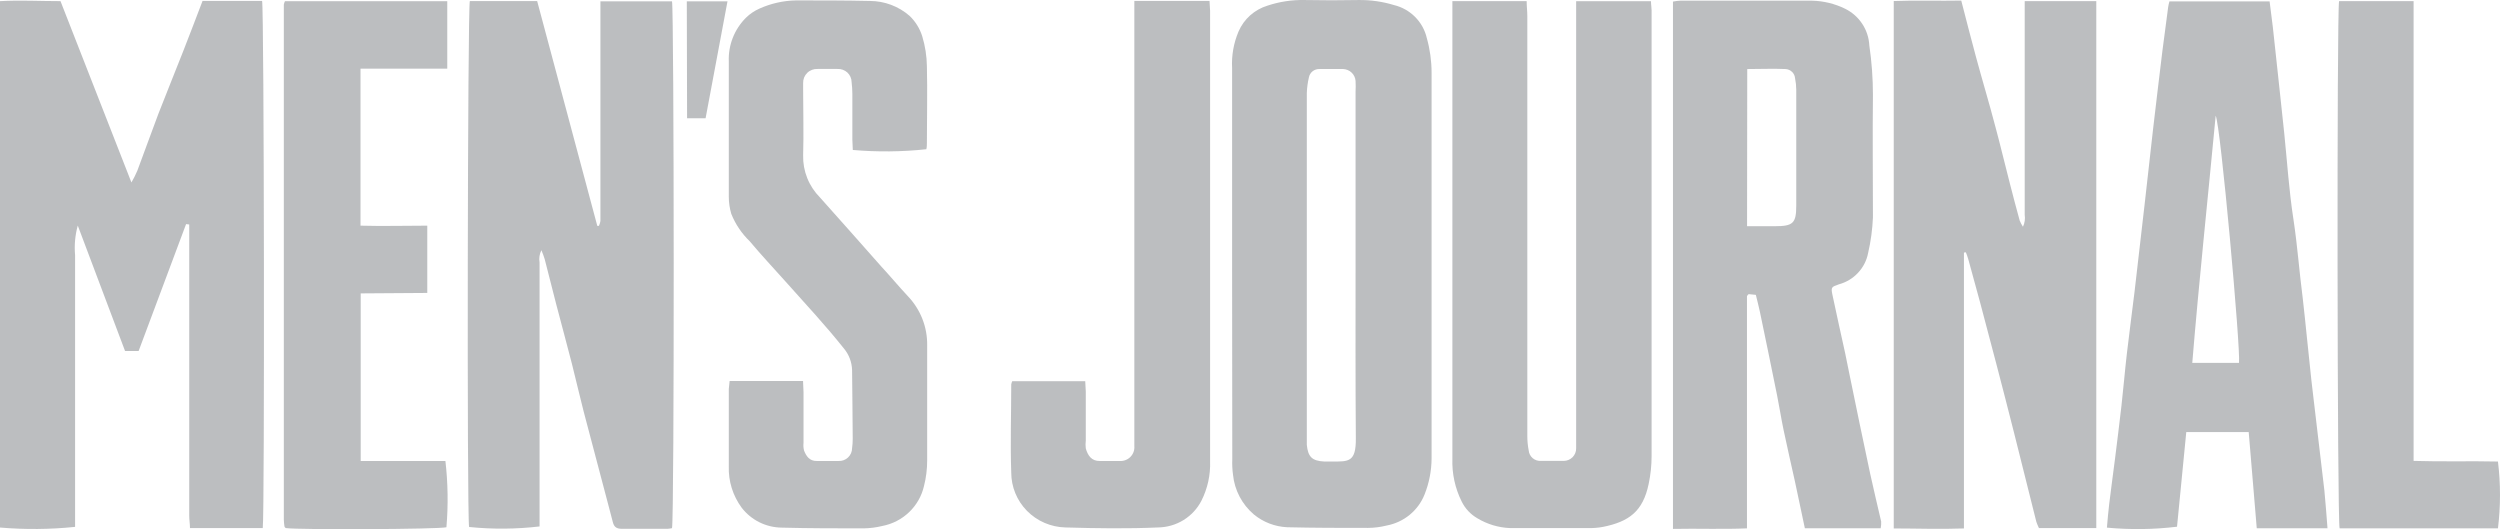 <svg width="137" height="29" viewBox="0 0 137 29" fill="none" xmlns="http://www.w3.org/2000/svg">
<g opacity="0.5">
<path d="M10.197 12.281C9.336 14.595 8.469 16.912 7.597 19.233H6.852C5.991 16.942 5.127 14.652 4.262 12.361C4.116 12.888 4.066 13.437 4.115 13.981C4.115 14.533 4.115 15.09 4.115 15.641V28.873C2.748 29.014 1.37 29.026 0 28.909V0.062C1.1 0.001 2.189 0.062 3.315 0.062L7.202 9.998C7.326 9.787 7.436 9.567 7.531 9.341C7.922 8.308 8.287 7.265 8.682 6.231C9.123 5.088 9.594 3.949 10.04 2.805C10.4 1.893 10.745 0.975 11.099 0.052H14.363C14.475 0.438 14.505 28.216 14.399 28.939H10.41C10.41 28.708 10.37 28.482 10.37 28.256V12.301L10.197 12.281Z" fill="#797D82"/>
<path d="M25.747 0.057H29.436C30.538 4.163 31.636 8.27 32.731 12.376H32.822C32.86 12.293 32.887 12.205 32.903 12.115C32.903 11.955 32.903 11.789 32.903 11.614V0.072H36.826C36.942 0.483 36.958 28.407 36.826 28.944C36.746 28.962 36.664 28.973 36.582 28.979C35.751 28.979 34.92 28.979 34.089 28.979C33.815 28.979 33.653 28.904 33.582 28.608C33.511 28.312 33.405 27.956 33.319 27.605C32.873 25.914 32.421 24.224 31.98 22.534C31.758 21.671 31.56 20.803 31.342 19.94C31.063 18.857 30.769 17.773 30.485 16.69C30.273 15.867 30.065 15.04 29.852 14.212C29.811 14.062 29.75 13.916 29.669 13.71C29.564 13.918 29.528 14.153 29.568 14.383C29.568 18.98 29.568 23.578 29.568 28.177V28.849C28.286 28.999 26.991 29.009 25.706 28.879C25.584 28.146 25.625 0.423 25.747 0.057Z" fill="#797D82"/>
<path d="M107.624 13.841V28.959C106.316 29.009 105.064 28.959 103.777 28.959V0.057C105.009 0.007 106.23 0.057 107.477 0.032C107.751 1.09 108.009 2.108 108.283 3.116C108.627 4.391 109.002 5.624 109.342 6.924C109.626 7.972 109.874 9.03 110.148 10.084C110.32 10.756 110.498 11.428 110.68 12.09C110.729 12.207 110.789 12.319 110.857 12.426C110.955 12.223 110.989 11.996 110.954 11.774C110.954 8.096 110.954 4.417 110.954 0.739V0.062H114.877V28.939H111.734C111.68 28.828 111.633 28.714 111.592 28.598C111.187 26.973 110.78 25.347 110.371 23.722C110.057 22.478 109.732 21.214 109.413 19.995C109.112 18.855 108.812 17.716 108.511 16.579C108.298 15.787 108.08 14.999 107.862 14.207C107.827 14.076 107.776 13.951 107.73 13.826L107.624 13.841Z" fill="#797D82"/>
<path d="M103.062 28.949H98.906C98.724 28.086 98.547 27.238 98.364 26.391C98.156 25.448 97.939 24.51 97.741 23.567C97.609 22.94 97.513 22.303 97.386 21.676C97.077 20.136 96.758 18.601 96.438 17.066C96.377 16.77 96.296 16.479 96.22 16.158L95.825 16.118L95.764 16.183C95.764 16.183 95.734 16.218 95.734 16.233V28.954C94.355 29.014 93.032 28.954 91.679 28.984V0.087C91.813 0.06 91.948 0.043 92.085 0.037H99.297C99.931 0.051 100.553 0.204 101.121 0.483C101.501 0.672 101.822 0.958 102.054 1.31C102.285 1.663 102.418 2.07 102.439 2.489C102.571 3.39 102.637 4.298 102.637 5.208C102.611 7.44 102.637 9.677 102.637 11.915C102.609 12.572 102.521 13.225 102.373 13.866C102.295 14.271 102.104 14.647 101.82 14.95C101.537 15.254 101.174 15.472 100.772 15.581C100.361 15.722 100.331 15.742 100.417 16.153C100.64 17.231 100.888 18.305 101.121 19.383C101.197 19.734 101.258 20.085 101.334 20.432C101.714 22.282 102.094 24.133 102.49 25.979C102.677 26.847 102.89 27.71 103.088 28.578C103.094 28.702 103.086 28.826 103.062 28.949ZM95.739 12.396H97.259C98.273 12.396 98.435 12.23 98.435 11.252C98.435 9.142 98.435 7.032 98.435 4.922C98.433 4.708 98.412 4.495 98.369 4.285C98.358 4.156 98.301 4.035 98.208 3.943C98.115 3.851 97.993 3.795 97.862 3.784C97.168 3.753 96.469 3.784 95.749 3.784L95.739 12.396Z" fill="#797D82"/>
<path d="M67.519 14.407V3.728C67.483 3.042 67.604 2.356 67.874 1.722C68.019 1.386 68.236 1.085 68.511 0.84C68.786 0.596 69.112 0.414 69.465 0.307C70.118 0.09 70.804 -0.013 71.493 0.001C72.486 0.021 73.479 0.021 74.473 0.001C75.122 -0.005 75.768 0.088 76.388 0.277C76.828 0.383 77.229 0.608 77.547 0.927C77.865 1.246 78.087 1.646 78.188 2.083C78.362 2.7 78.45 3.338 78.451 3.979C78.451 11.028 78.451 18.076 78.451 25.121C78.447 25.798 78.317 26.468 78.066 27.098C77.894 27.531 77.613 27.915 77.251 28.212C76.888 28.509 76.456 28.711 75.993 28.798C75.662 28.881 75.321 28.925 74.979 28.929C73.499 28.929 72.02 28.929 70.54 28.893C69.869 28.863 69.227 28.616 68.71 28.191C68.063 27.64 67.655 26.864 67.57 26.024C67.531 25.74 67.517 25.453 67.529 25.167L67.519 14.407ZM74.285 14.467V5.022C74.295 4.827 74.295 4.631 74.285 4.436C74.273 4.264 74.198 4.103 74.073 3.983C73.949 3.862 73.784 3.792 73.611 3.783C73.175 3.783 72.739 3.783 72.308 3.783C72.171 3.778 72.035 3.822 71.928 3.908C71.821 3.994 71.749 4.115 71.726 4.25C71.661 4.527 71.624 4.809 71.614 5.093C71.614 11.353 71.614 17.614 71.614 23.878C71.614 24.038 71.614 24.203 71.614 24.379C71.68 25.046 71.908 25.257 72.572 25.292C72.719 25.292 72.861 25.292 73.008 25.292C73.895 25.292 74.31 25.332 74.3 24.038C74.275 20.838 74.285 17.653 74.285 14.467Z" fill="#797D82"/>
<path d="M79.607 0.062H83.661C83.661 0.348 83.697 0.609 83.697 0.869C83.697 8.561 83.697 16.235 83.697 23.893C83.697 24.159 83.722 24.424 83.773 24.685C83.787 24.849 83.865 25.001 83.992 25.108C84.118 25.215 84.281 25.268 84.447 25.257C84.862 25.257 85.278 25.257 85.688 25.257C85.78 25.257 85.87 25.239 85.954 25.204C86.038 25.169 86.114 25.118 86.178 25.054C86.242 24.989 86.291 24.913 86.325 24.829C86.359 24.745 86.375 24.655 86.373 24.565C86.373 24.389 86.373 24.209 86.373 24.028V0.067H90.473C90.473 0.242 90.508 0.418 90.508 0.569C90.508 8.704 90.508 16.844 90.508 24.986C90.507 25.504 90.453 26.02 90.346 26.526C90.032 28.031 89.262 28.588 87.842 28.874C87.575 28.923 87.303 28.945 87.031 28.939C85.607 28.939 84.178 28.939 82.754 28.939C82.12 28.914 81.502 28.729 80.96 28.402C80.586 28.187 80.286 27.865 80.098 27.479C79.737 26.753 79.563 25.95 79.591 25.142V0.062H79.607Z" fill="#797D82"/>
<path d="M127.547 28.949H123.67C123.523 27.178 123.376 25.438 123.229 23.677H119.808C119.641 25.408 119.473 27.143 119.301 28.864C118.026 29.018 116.738 29.035 115.459 28.914C115.5 28.477 115.53 28.041 115.586 27.605C115.682 26.787 115.799 25.974 115.9 25.162C116.022 24.189 116.143 23.216 116.255 22.243C116.366 21.27 116.442 20.321 116.554 19.363C116.686 18.23 116.838 17.101 116.975 15.968C117.16 14.373 117.345 12.777 117.527 11.182C117.684 9.803 117.836 8.418 117.993 7.034C118.15 5.65 118.333 4.2 118.5 2.786C118.602 1.988 118.708 1.195 118.814 0.398C118.83 0.289 118.854 0.182 118.885 0.077H124.374C124.435 0.543 124.496 1.015 124.552 1.491C124.668 2.535 124.78 3.583 124.891 4.626C124.988 5.514 125.084 6.402 125.175 7.29C125.337 8.87 125.439 10.46 125.682 12.03C125.9 13.46 126.001 14.899 126.189 16.334C126.361 17.838 126.498 19.343 126.665 20.848C126.893 22.855 127.147 24.861 127.375 26.867C127.446 27.555 127.486 28.212 127.547 28.949ZM122.697 19.885C122.798 19.183 121.683 6.803 121.419 6.342C120.994 10.856 120.512 15.325 120.137 19.885H122.697Z" fill="#797D82"/>
<path d="M39.983 20.878H44.007C44.007 21.099 44.033 21.289 44.033 21.48C44.033 22.413 44.033 23.341 44.033 24.269C44.017 24.412 44.027 24.556 44.063 24.695C44.185 25.001 44.362 25.267 44.757 25.262C45.153 25.257 45.553 25.262 45.949 25.262C46.044 25.267 46.14 25.252 46.23 25.22C46.32 25.187 46.402 25.136 46.471 25.071C46.541 25.006 46.597 24.927 46.635 24.84C46.673 24.753 46.693 24.66 46.694 24.565C46.718 24.387 46.73 24.208 46.729 24.028C46.729 22.779 46.699 21.52 46.694 20.276C46.681 19.843 46.522 19.426 46.242 19.092C45.736 18.46 45.229 17.863 44.692 17.262C44.154 16.66 43.577 16.013 43.014 15.391C42.37 14.668 41.706 13.966 41.088 13.224C40.646 12.799 40.3 12.286 40.074 11.719C39.983 11.411 39.937 11.092 39.938 10.771C39.938 8.303 39.938 5.835 39.938 3.367C39.92 2.925 39.995 2.484 40.157 2.071C40.319 1.659 40.565 1.284 40.88 0.97C41.096 0.759 41.348 0.589 41.625 0.468C42.252 0.187 42.929 0.035 43.617 0.022C44.97 0.022 46.329 0.022 47.672 0.052C48.475 0.055 49.249 0.347 49.851 0.874C50.172 1.184 50.408 1.569 50.54 1.993C50.7 2.524 50.786 3.074 50.794 3.628C50.829 5.023 50.794 6.417 50.794 7.811C50.794 7.937 50.794 8.057 50.763 8.178C49.425 8.321 48.075 8.334 46.734 8.218C46.734 8.037 46.709 7.842 46.709 7.651C46.709 6.808 46.709 5.971 46.709 5.143C46.708 4.928 46.694 4.714 46.668 4.501C46.668 4.402 46.647 4.305 46.607 4.215C46.567 4.124 46.51 4.043 46.437 3.975C46.364 3.908 46.279 3.855 46.185 3.822C46.092 3.788 45.992 3.773 45.893 3.779C45.533 3.779 45.173 3.779 44.808 3.779C44.704 3.773 44.6 3.789 44.502 3.825C44.404 3.862 44.315 3.917 44.24 3.99C44.166 4.062 44.107 4.148 44.067 4.244C44.028 4.34 44.01 4.443 44.012 4.546C44.012 4.671 44.012 4.797 44.012 4.922C44.012 6.121 44.048 7.32 44.012 8.514C44.002 8.94 44.078 9.364 44.237 9.76C44.395 10.156 44.633 10.517 44.935 10.821C46.055 12.07 47.165 13.329 48.28 14.588C48.787 15.135 49.243 15.687 49.745 16.223C50.445 16.955 50.828 17.929 50.809 18.937C50.809 21.034 50.809 23.125 50.809 25.217C50.811 25.699 50.752 26.179 50.632 26.646C50.505 27.189 50.222 27.683 49.817 28.069C49.412 28.456 48.903 28.718 48.351 28.823C48.019 28.904 47.679 28.948 47.337 28.954C45.817 28.954 44.337 28.954 42.842 28.914C42.415 28.91 41.995 28.809 41.614 28.62C41.232 28.43 40.9 28.157 40.642 27.82C40.16 27.164 39.912 26.369 39.938 25.558C39.938 24.143 39.938 22.734 39.938 21.32C39.953 21.194 39.968 21.074 39.983 20.878Z" fill="#797D82"/>
<path d="M19.766 16.078V25.262H24.409C24.548 26.468 24.567 27.684 24.464 28.893C24.079 29.004 16.462 29.044 15.661 28.939C15.645 28.93 15.631 28.918 15.62 28.904C15.607 28.891 15.597 28.876 15.59 28.858C15.57 28.735 15.559 28.612 15.554 28.487C15.554 19.077 15.554 9.666 15.554 0.252C15.566 0.188 15.586 0.125 15.615 0.067H24.51C24.51 1.281 24.51 2.484 24.51 3.763H19.756V12.366C20.972 12.401 22.174 12.366 23.415 12.366V16.053L19.766 16.078Z" fill="#797D82"/>
<path d="M62.167 0.052H66.282C66.282 0.242 66.313 0.413 66.313 0.584C66.313 8.813 66.313 17.044 66.313 25.277C66.34 26.028 66.176 26.773 65.836 27.444C65.613 27.877 65.275 28.241 64.859 28.498C64.444 28.755 63.965 28.895 63.474 28.904C61.776 28.979 60.079 28.954 58.381 28.904C57.587 28.884 56.834 28.558 56.279 27.996C55.726 27.434 55.416 26.68 55.416 25.894C55.36 24.284 55.416 22.674 55.416 21.064C55.426 21.003 55.445 20.944 55.472 20.888H59.471C59.471 21.079 59.501 21.27 59.501 21.46C59.501 22.353 59.501 23.246 59.501 24.144C59.483 24.285 59.483 24.428 59.501 24.57C59.607 24.961 59.82 25.272 60.271 25.262C60.631 25.262 60.996 25.262 61.356 25.262C61.465 25.269 61.574 25.253 61.676 25.214C61.778 25.175 61.87 25.116 61.947 25.038C62.023 24.961 62.082 24.869 62.119 24.767C62.156 24.666 62.171 24.557 62.162 24.45C62.162 24.289 62.162 24.129 62.162 23.948V0.052H62.167Z" fill="#797D82"/>
<path d="M128.181 0.062H132.265V25.257C133.847 25.307 135.377 25.257 136.888 25.292C137.037 26.508 137.037 27.738 136.888 28.954H128.211C128.079 28.558 128.054 0.694 128.181 0.062Z" fill="#797D82"/>
<path d="M37.637 0.072H39.867C39.461 2.229 39.066 4.34 38.666 6.482H37.652L37.637 0.072Z" fill="#797D82"/>
</g>
</svg>
